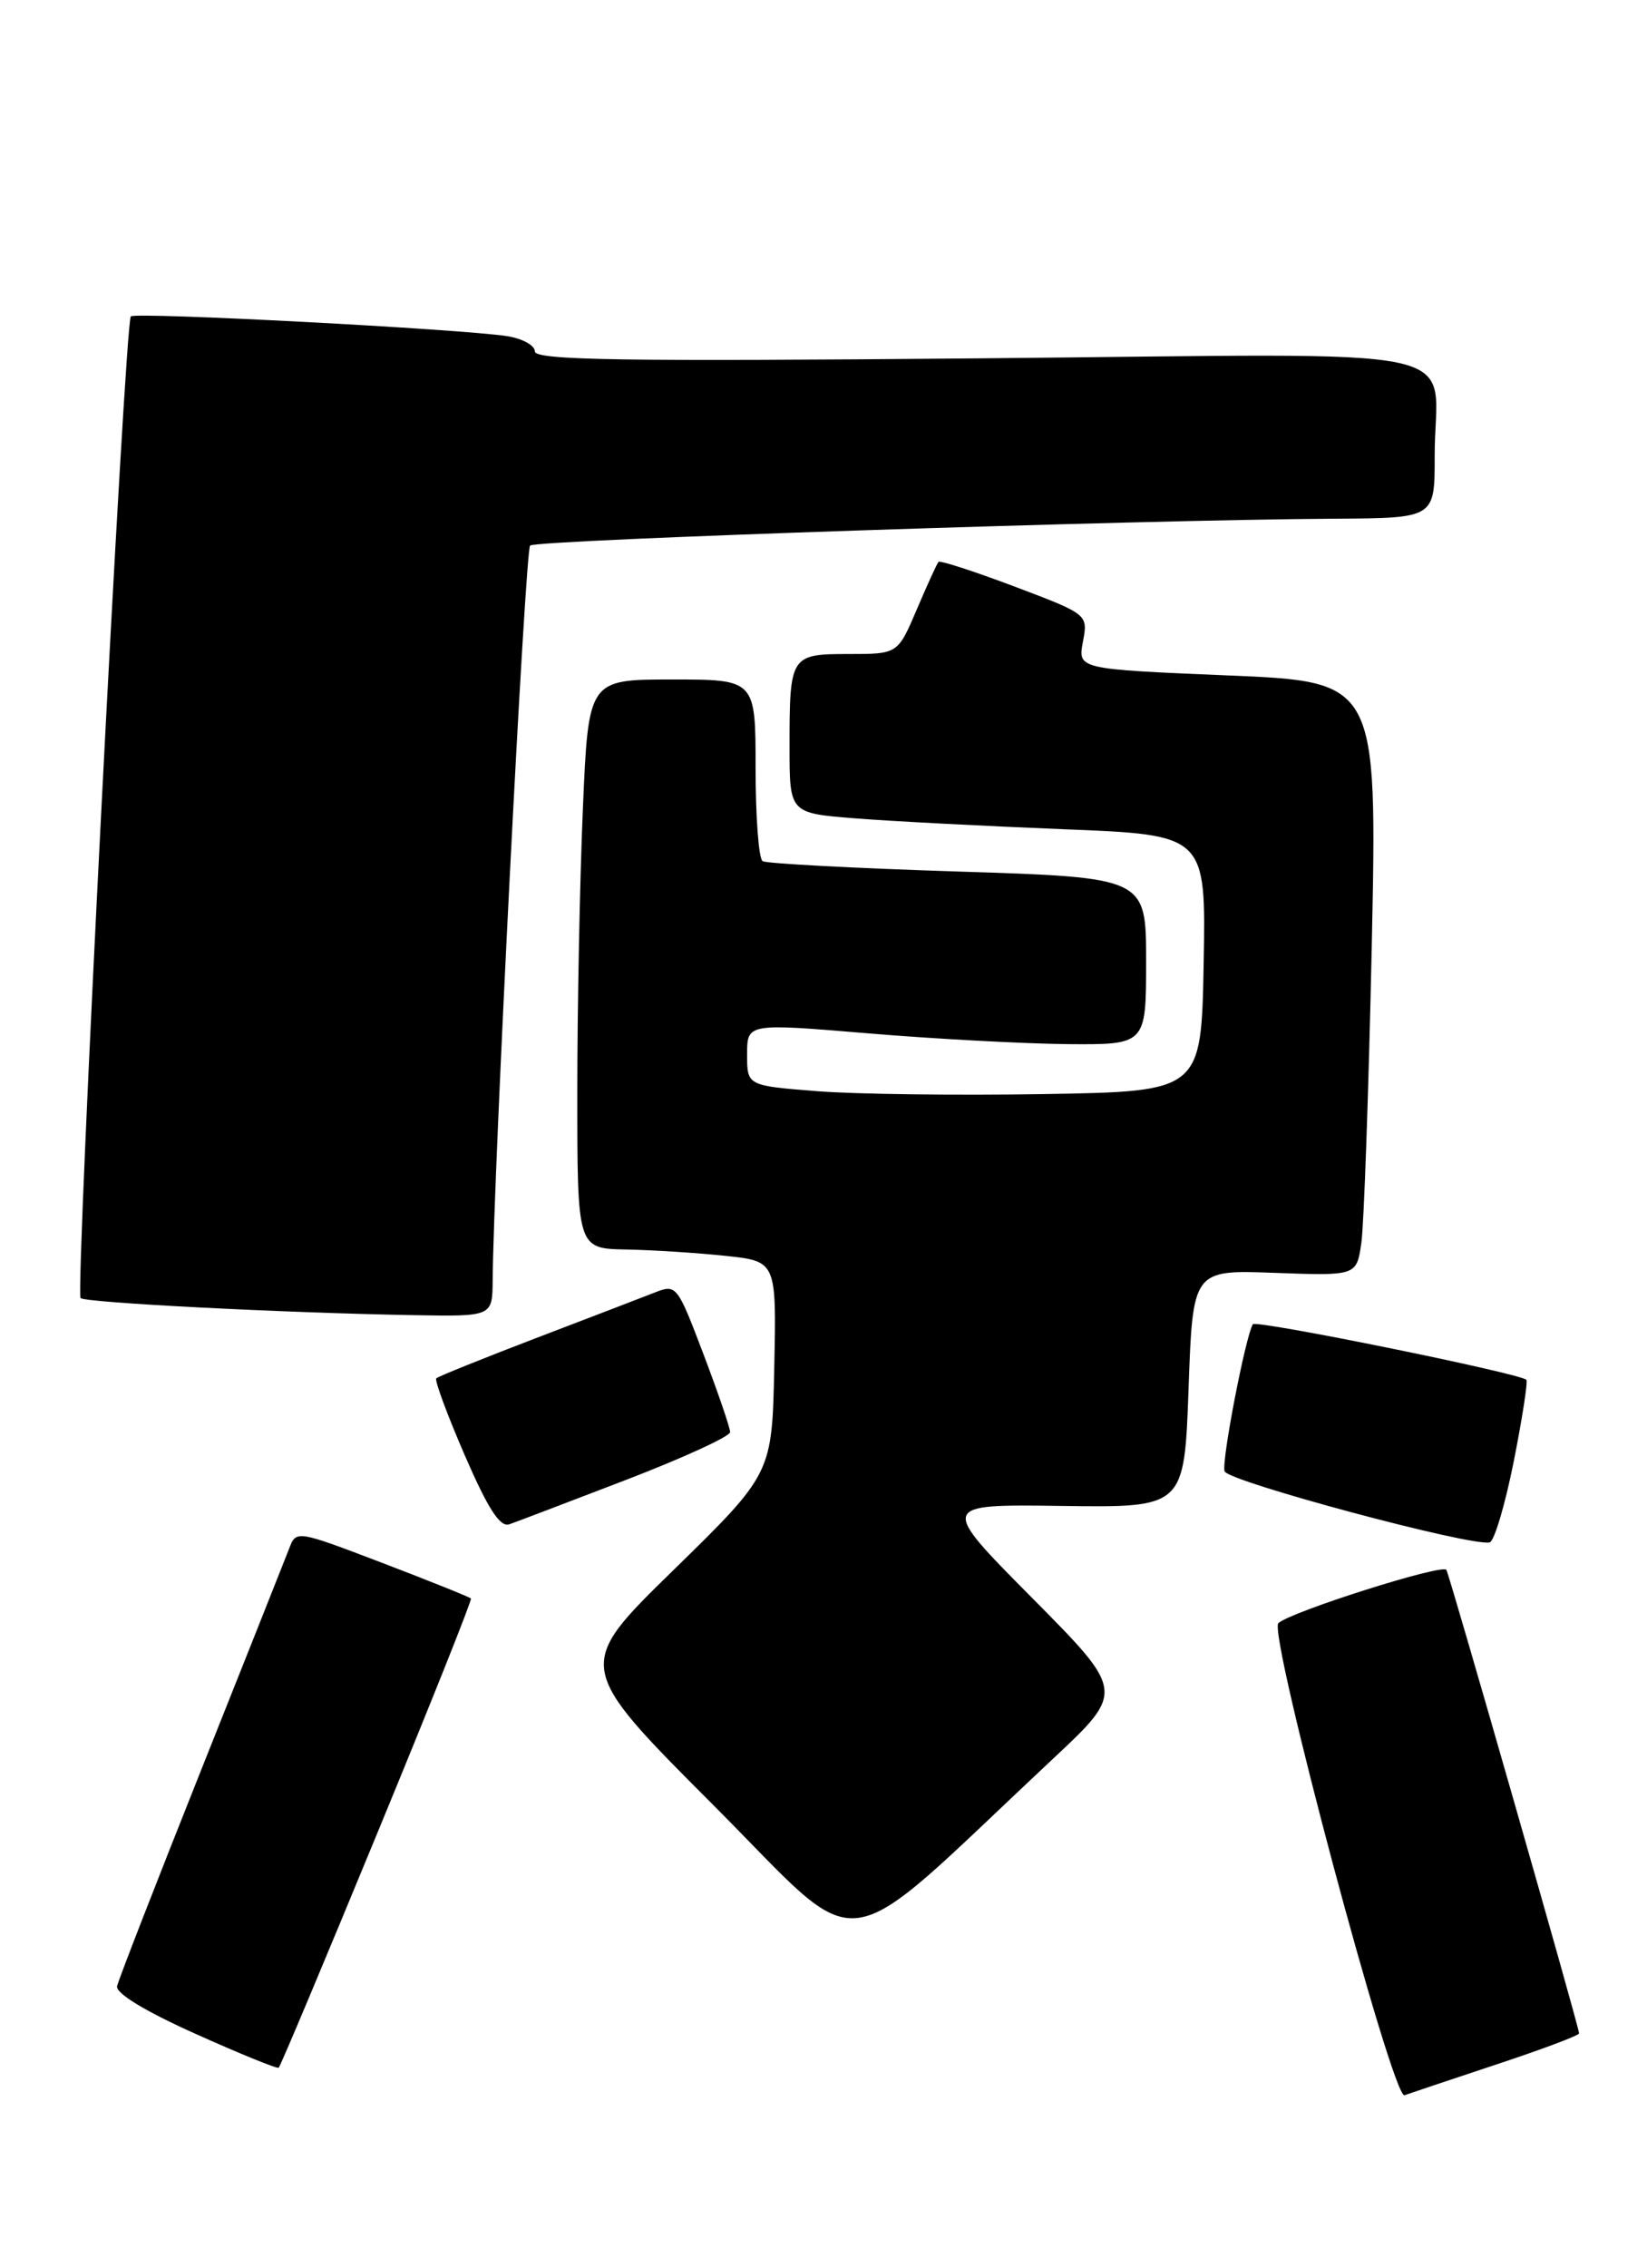 <?xml version="1.0" encoding="UTF-8" standalone="no"?>
<!DOCTYPE svg PUBLIC "-//W3C//DTD SVG 1.1//EN" "http://www.w3.org/Graphics/SVG/1.1/DTD/svg11.dtd" >
<svg xmlns="http://www.w3.org/2000/svg" xmlns:xlink="http://www.w3.org/1999/xlink" version="1.1" viewBox="0 0 194 267">
 <g >
 <path fill="currentColor"
d=" M 176.25 243.06 C 181.61 241.29 186.00 239.64 186.00 239.40 C 186.00 238.66 170.78 185.55 170.37 184.83 C 169.94 184.08 152.05 189.75 150.58 191.10 C 149.34 192.24 164.03 247.20 165.44 246.68 C 166.02 246.47 170.89 244.84 176.25 243.06 Z  M 44.44 215.83 C 50.64 200.80 55.61 188.37 55.47 188.20 C 55.34 188.04 50.66 186.16 45.06 184.02 C 34.90 180.15 34.89 180.15 34.06 182.32 C 33.60 183.52 28.91 195.30 23.65 208.50 C 18.39 221.70 13.95 233.10 13.79 233.84 C 13.61 234.67 17.07 236.78 23.00 239.44 C 28.23 241.79 32.65 243.59 32.83 243.44 C 33.02 243.29 38.24 230.87 44.44 215.83 Z  M 124.00 207.10 C 132.50 199.15 132.50 199.15 121.56 188.12 C 110.63 177.10 110.63 177.10 125.06 177.30 C 139.50 177.50 139.50 177.50 140.00 163.50 C 140.50 149.50 140.50 149.50 150.14 149.86 C 159.79 150.21 159.79 150.21 160.35 146.36 C 160.66 144.24 161.21 128.49 161.58 111.38 C 162.23 80.25 162.23 80.25 144.59 79.52 C 126.95 78.78 126.95 78.78 127.56 75.55 C 128.16 72.33 128.16 72.33 119.51 69.06 C 114.76 67.27 110.72 65.96 110.55 66.15 C 110.37 66.34 109.22 68.86 107.99 71.75 C 105.75 77.00 105.75 77.00 99.98 77.00 C 93.10 77.00 93.00 77.16 93.00 87.95 C 93.00 95.74 93.00 95.74 100.75 96.35 C 105.01 96.69 116.05 97.26 125.28 97.63 C 142.05 98.29 142.05 98.29 141.78 113.39 C 141.50 128.50 141.50 128.50 123.00 128.81 C 112.83 128.98 100.79 128.83 96.25 128.47 C 88.00 127.82 88.00 127.82 88.00 124.15 C 88.00 120.47 88.00 120.47 102.25 121.66 C 110.09 122.32 120.66 122.88 125.75 122.93 C 135.00 123.00 135.00 123.00 135.00 113.15 C 135.00 103.31 135.00 103.31 112.83 102.61 C 100.63 102.22 90.28 101.67 89.83 101.39 C 89.37 101.11 89.00 96.18 89.00 90.44 C 89.00 80.00 89.00 80.00 79.16 80.00 C 69.31 80.00 69.31 80.00 68.66 95.16 C 68.30 103.50 68.00 118.57 68.00 128.66 C 68.00 147.00 68.00 147.00 73.75 147.11 C 76.91 147.17 82.19 147.51 85.48 147.86 C 91.46 148.50 91.46 148.50 91.20 161.00 C 90.94 173.50 90.94 173.50 79.33 184.85 C 67.71 196.19 67.71 196.19 84.04 212.54 C 102.31 230.83 98.02 231.41 124.00 207.10 Z  M 178.30 172.08 C 179.31 166.98 179.98 162.65 179.79 162.45 C 179.01 161.68 147.90 155.36 147.57 155.91 C 146.69 157.41 143.86 172.08 144.24 173.22 C 144.64 174.42 173.34 182.12 175.47 181.59 C 176.01 181.46 177.28 177.18 178.30 172.08 Z  M 73.75 174.23 C 80.49 171.64 86.00 169.11 86.00 168.61 C 86.00 168.11 84.59 163.98 82.86 159.43 C 79.77 151.29 79.67 151.17 77.11 152.18 C 75.67 152.74 69.39 155.16 63.14 157.54 C 56.90 159.93 51.60 162.06 51.39 162.28 C 51.17 162.50 52.68 166.57 54.74 171.33 C 57.50 177.68 58.90 179.84 60.00 179.46 C 60.83 179.17 67.01 176.82 73.75 174.23 Z  M 58.03 150.75 C 58.14 137.93 61.86 64.81 62.44 64.23 C 63.10 63.56 133.85 61.20 157.25 61.07 C 169.00 61.00 169.00 61.00 168.99 53.75 C 168.96 40.27 175.45 41.66 115.35 42.19 C 73.17 42.57 63.00 42.41 63.00 41.37 C 63.00 40.67 61.54 39.86 59.75 39.58 C 54.32 38.73 15.95 36.72 15.41 37.25 C 14.71 37.95 8.86 152.19 9.49 152.83 C 10.04 153.37 33.35 154.57 48.75 154.84 C 58.00 155.00 58.00 155.00 58.03 150.75 Z "/>
</g>
</svg>